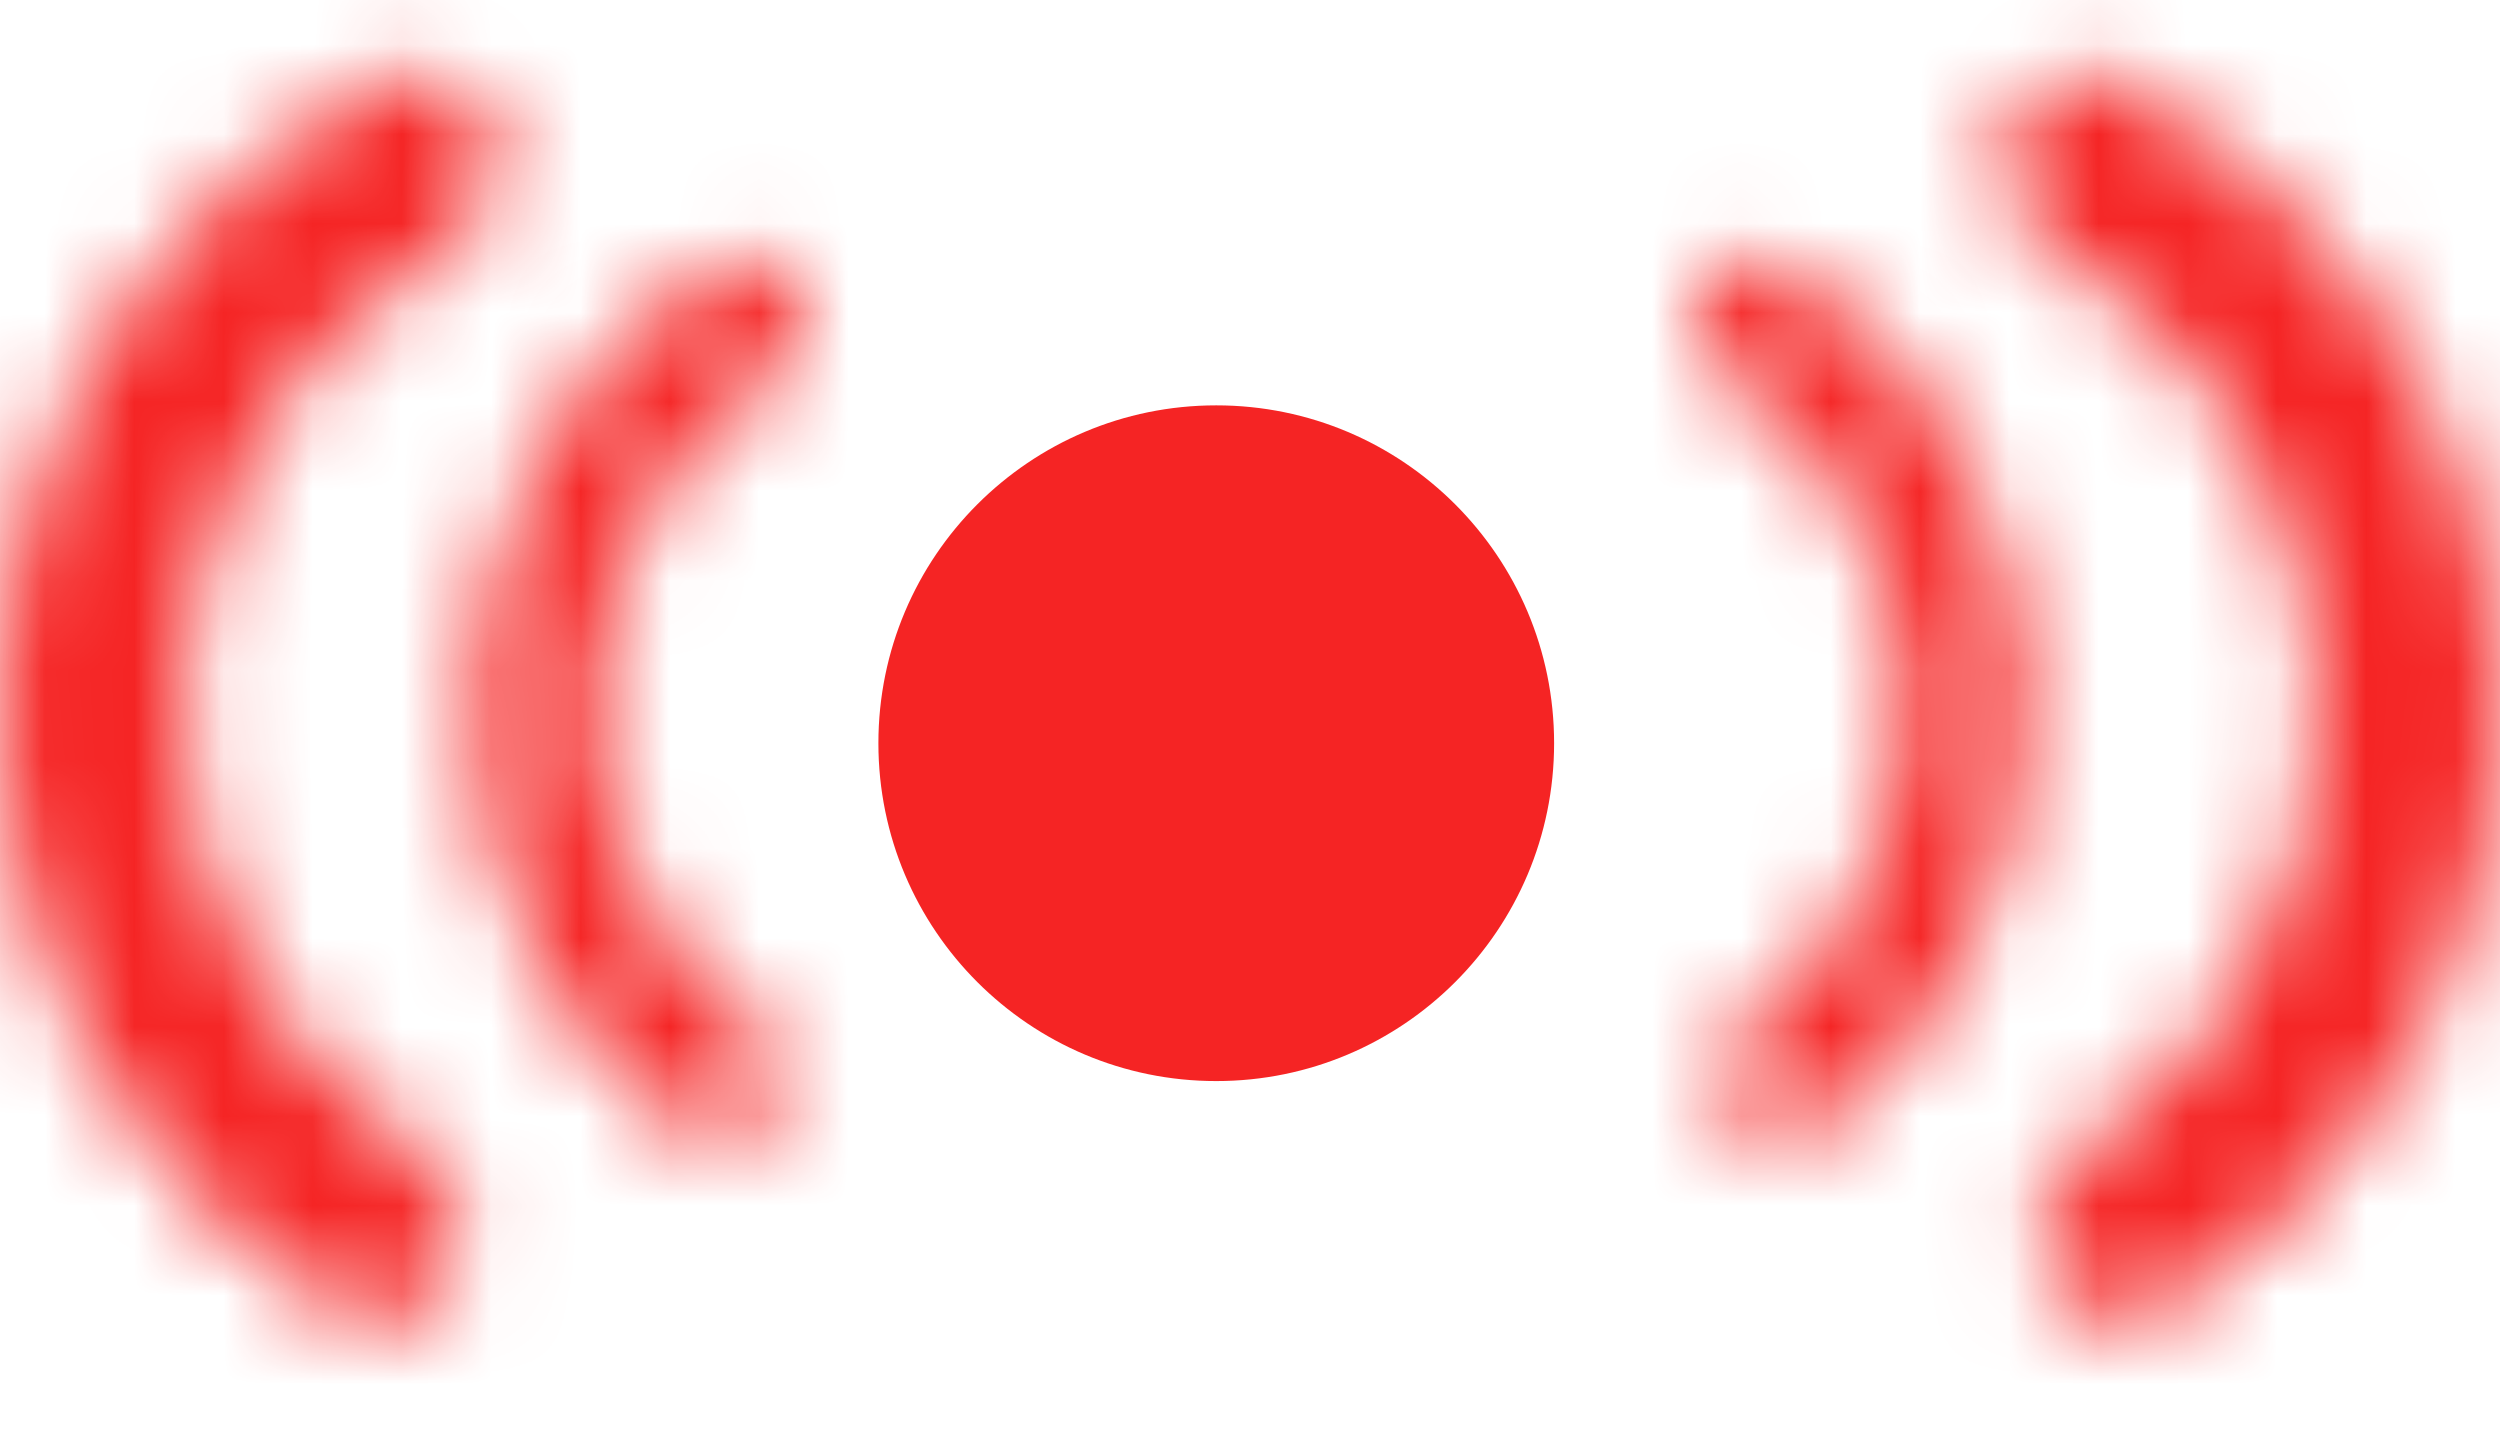 <svg width="28" height="16" viewBox="0 0 28 16" fill="none" xmlns="http://www.w3.org/2000/svg">
<ellipse cx="13.622" cy="8.324" rx="3.784" ry="3.784" fill="#F52424"/>
<mask id="path-2-inside-1_35_82548" fill="white">
<path d="M22.471 1.459C22.668 0.929 23.262 0.654 23.762 0.918C24.841 1.487 25.778 2.299 26.497 3.296C27.417 4.57 27.938 6.089 27.995 7.659C28.052 9.23 27.641 10.782 26.816 12.119C26.17 13.165 25.294 14.043 24.259 14.688C23.779 14.987 23.167 14.756 22.932 14.242C22.697 13.727 22.93 13.127 23.396 12.806C24.069 12.344 24.641 11.745 25.073 11.044C25.686 10.051 25.991 8.899 25.949 7.733C25.907 6.567 25.52 5.44 24.837 4.494C24.355 3.826 23.741 3.27 23.037 2.857C22.549 2.571 22.273 1.989 22.471 1.459Z"/>
</mask>
<path d="M22.471 1.459C22.668 0.929 23.262 0.654 23.762 0.918C24.841 1.487 25.778 2.299 26.497 3.296C27.417 4.57 27.938 6.089 27.995 7.659C28.052 9.23 27.641 10.782 26.816 12.119C26.17 13.165 25.294 14.043 24.259 14.688C23.779 14.987 23.167 14.756 22.932 14.242C22.697 13.727 22.93 13.127 23.396 12.806C24.069 12.344 24.641 11.745 25.073 11.044C25.686 10.051 25.991 8.899 25.949 7.733C25.907 6.567 25.52 5.44 24.837 4.494C24.355 3.826 23.741 3.27 23.037 2.857C22.549 2.571 22.273 1.989 22.471 1.459Z" stroke="#F52424" stroke-width="10" mask="url(#path-2-inside-1_35_82548)"/>
<mask id="path-3-inside-2_35_82548" fill="white">
<path d="M5.529 1.459C5.332 0.929 4.738 0.654 4.238 0.918C3.159 1.487 2.222 2.299 1.503 3.296C0.583 4.57 0.062 6.089 0.005 7.659C-0.052 9.23 0.359 10.782 1.184 12.119C1.83 13.165 2.706 14.043 3.741 14.688C4.221 14.987 4.833 14.756 5.068 14.242C5.303 13.727 5.07 13.127 4.604 12.806C3.931 12.344 3.359 11.745 2.927 11.044C2.314 10.051 2.009 8.899 2.051 7.733C2.093 6.567 2.48 5.44 3.163 4.494C3.645 3.826 4.259 3.27 4.963 2.857C5.451 2.571 5.727 1.989 5.529 1.459Z"/>
</mask>
<path d="M5.529 1.459C5.332 0.929 4.738 0.654 4.238 0.918C3.159 1.487 2.222 2.299 1.503 3.296C0.583 4.57 0.062 6.089 0.005 7.659C-0.052 9.23 0.359 10.782 1.184 12.119C1.83 13.165 2.706 14.043 3.741 14.688C4.221 14.987 4.833 14.756 5.068 14.242C5.303 13.727 5.07 13.127 4.604 12.806C3.931 12.344 3.359 11.745 2.927 11.044C2.314 10.051 2.009 8.899 2.051 7.733C2.093 6.567 2.48 5.44 3.163 4.494C3.645 3.826 4.259 3.27 4.963 2.857C5.451 2.571 5.727 1.989 5.529 1.459Z" stroke="#F52424" stroke-width="10" mask="url(#path-3-inside-2_35_82548)"/>
<mask id="path-4-inside-3_35_82548" fill="white">
<path d="M19.006 3.344C19.141 2.954 19.579 2.752 19.936 2.96C20.63 3.364 21.235 3.932 21.701 4.625C22.314 5.535 22.662 6.62 22.699 7.741C22.737 8.863 22.464 9.972 21.913 10.927C21.495 11.654 20.93 12.267 20.264 12.725C19.923 12.959 19.472 12.789 19.309 12.408C19.159 12.055 19.316 11.65 19.626 11.423C20.078 11.092 20.462 10.662 20.752 10.159C21.16 9.45 21.363 8.627 21.335 7.794C21.307 6.961 21.049 6.156 20.594 5.481C20.273 5.004 19.864 4.607 19.395 4.312C19.067 4.106 18.878 3.71 19.006 3.344Z"/>
</mask>
<path d="M19.006 3.344C19.141 2.954 19.579 2.752 19.936 2.96C20.63 3.364 21.235 3.932 21.701 4.625C22.314 5.535 22.662 6.62 22.699 7.741C22.737 8.863 22.464 9.972 21.913 10.927C21.495 11.654 20.93 12.267 20.264 12.725C19.923 12.959 19.472 12.789 19.309 12.408C19.159 12.055 19.316 11.65 19.626 11.423C20.078 11.092 20.462 10.662 20.752 10.159C21.16 9.45 21.363 8.627 21.335 7.794C21.307 6.961 21.049 6.156 20.594 5.481C20.273 5.004 19.864 4.607 19.395 4.312C19.067 4.106 18.878 3.71 19.006 3.344Z" stroke="#F52424" stroke-width="10" mask="url(#path-4-inside-3_35_82548)"/>
<mask id="path-5-inside-4_35_82548" fill="white">
<path d="M8.994 3.344C8.859 2.954 8.421 2.752 8.064 2.96C7.37 3.364 6.765 3.932 6.299 4.625C5.686 5.535 5.338 6.62 5.301 7.741C5.263 8.863 5.536 9.972 6.087 10.927C6.505 11.654 7.07 12.267 7.736 12.725C8.077 12.959 8.528 12.789 8.691 12.408C8.841 12.055 8.684 11.65 8.374 11.423C7.923 11.092 7.538 10.662 7.248 10.159C6.84 9.45 6.637 8.627 6.665 7.794C6.693 6.961 6.951 6.156 7.406 5.481C7.727 5.004 8.136 4.607 8.605 4.312C8.933 4.106 9.122 3.71 8.994 3.344Z"/>
</mask>
<path d="M8.994 3.344C8.859 2.954 8.421 2.752 8.064 2.96C7.37 3.364 6.765 3.932 6.299 4.625C5.686 5.535 5.338 6.62 5.301 7.741C5.263 8.863 5.536 9.972 6.087 10.927C6.505 11.654 7.07 12.267 7.736 12.725C8.077 12.959 8.528 12.789 8.691 12.408C8.841 12.055 8.684 11.65 8.374 11.423C7.923 11.092 7.538 10.662 7.248 10.159C6.84 9.45 6.637 8.627 6.665 7.794C6.693 6.961 6.951 6.156 7.406 5.481C7.727 5.004 8.136 4.607 8.605 4.312C8.933 4.106 9.122 3.71 8.994 3.344Z" stroke="#F52424" stroke-width="10" mask="url(#path-5-inside-4_35_82548)"/>
</svg>

